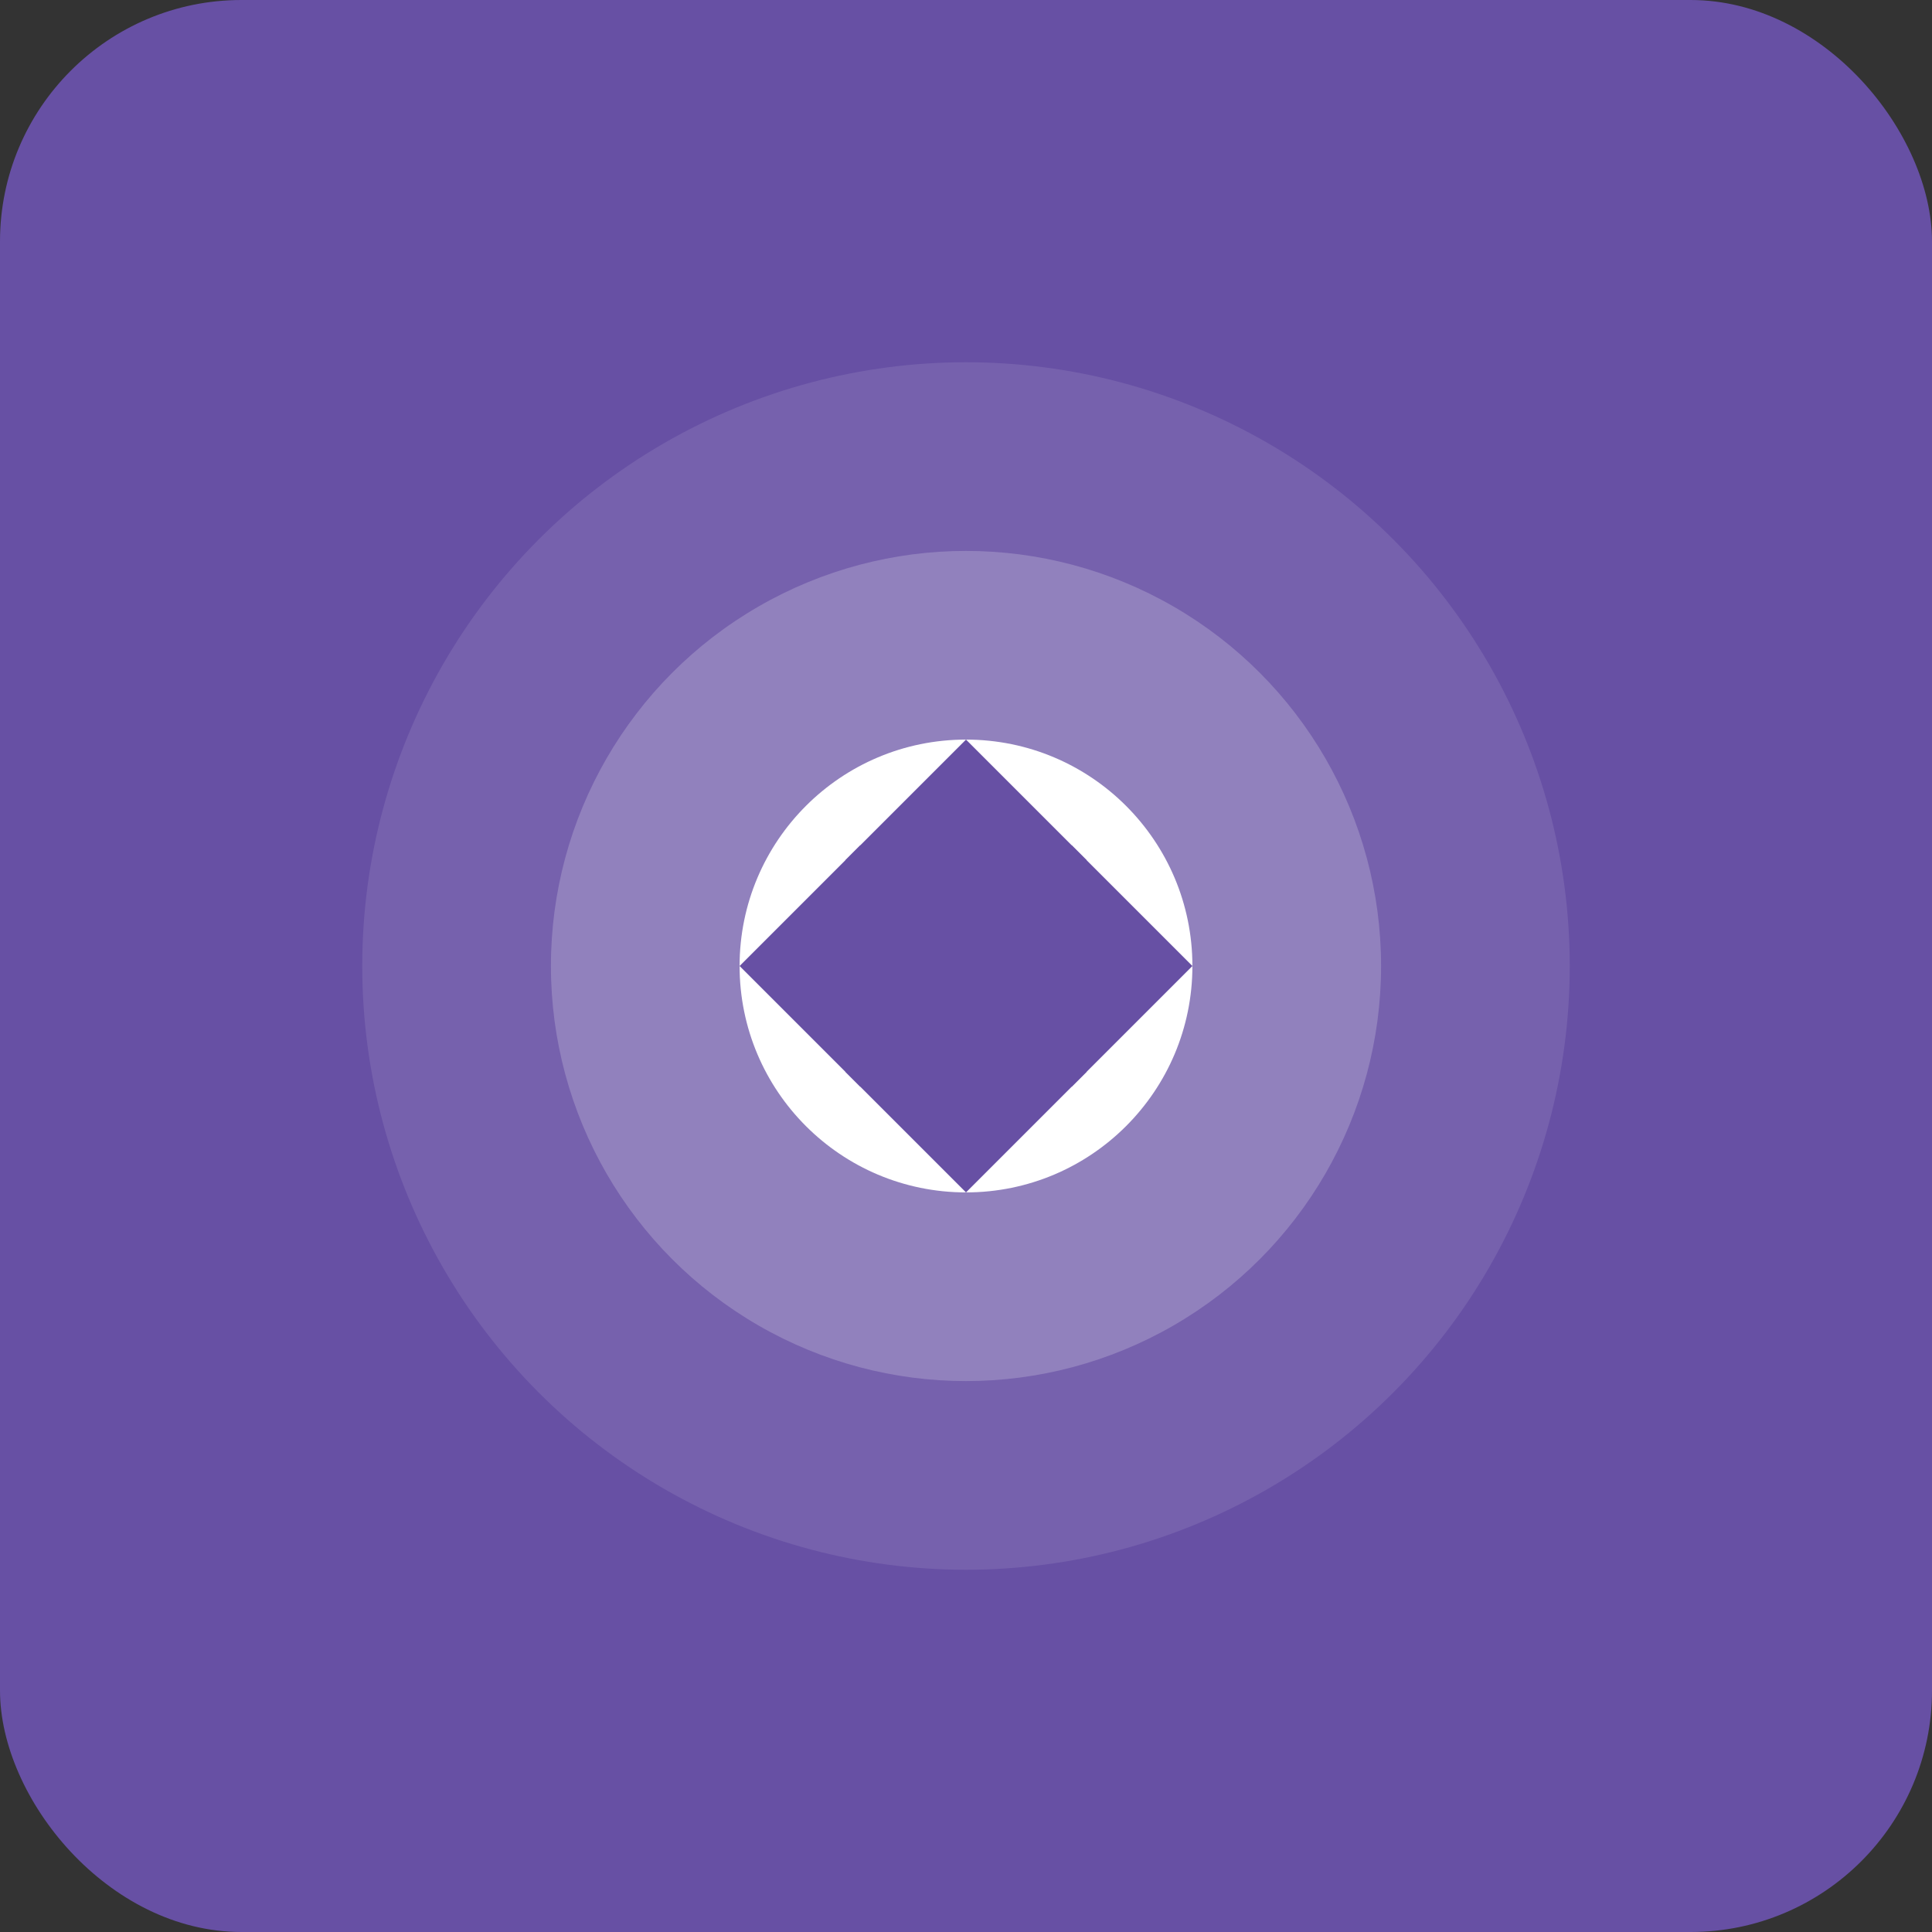 <svg width="512" height="512" viewBox="0 0 512 512" fill="none" xmlns="http://www.w3.org/2000/svg">
  <rect x="0" y="0" width="512" height="512" fill="#333333" stroke="none"/>
  <rect width="512" height="512" rx="64" fill="#6750a4"/>
  <circle cx="256" cy="256" r="160" fill="white" opacity="0.1"/>
  <circle cx="256" cy="256" r="110" fill="white" opacity="0.2"/>
  <circle cx="256" cy="256" r="60" fill="white"/>
  <path d="M196 256L228 224L260 256L228 288L196 256Z" fill="#6750a4"/>
  <path d="M256 196L288 228L256 260L224 228L256 196Z" fill="#6750a4"/>
  <path d="M316 256L284 224L252 256L284 288L316 256Z" fill="#6750a4"/>
  <path d="M256 316L224 284L256 252L288 284L256 316Z" fill="#6750a4"/>
  <circle cx="256" cy="256" r="20" fill="#6750a4"/>
</svg>
